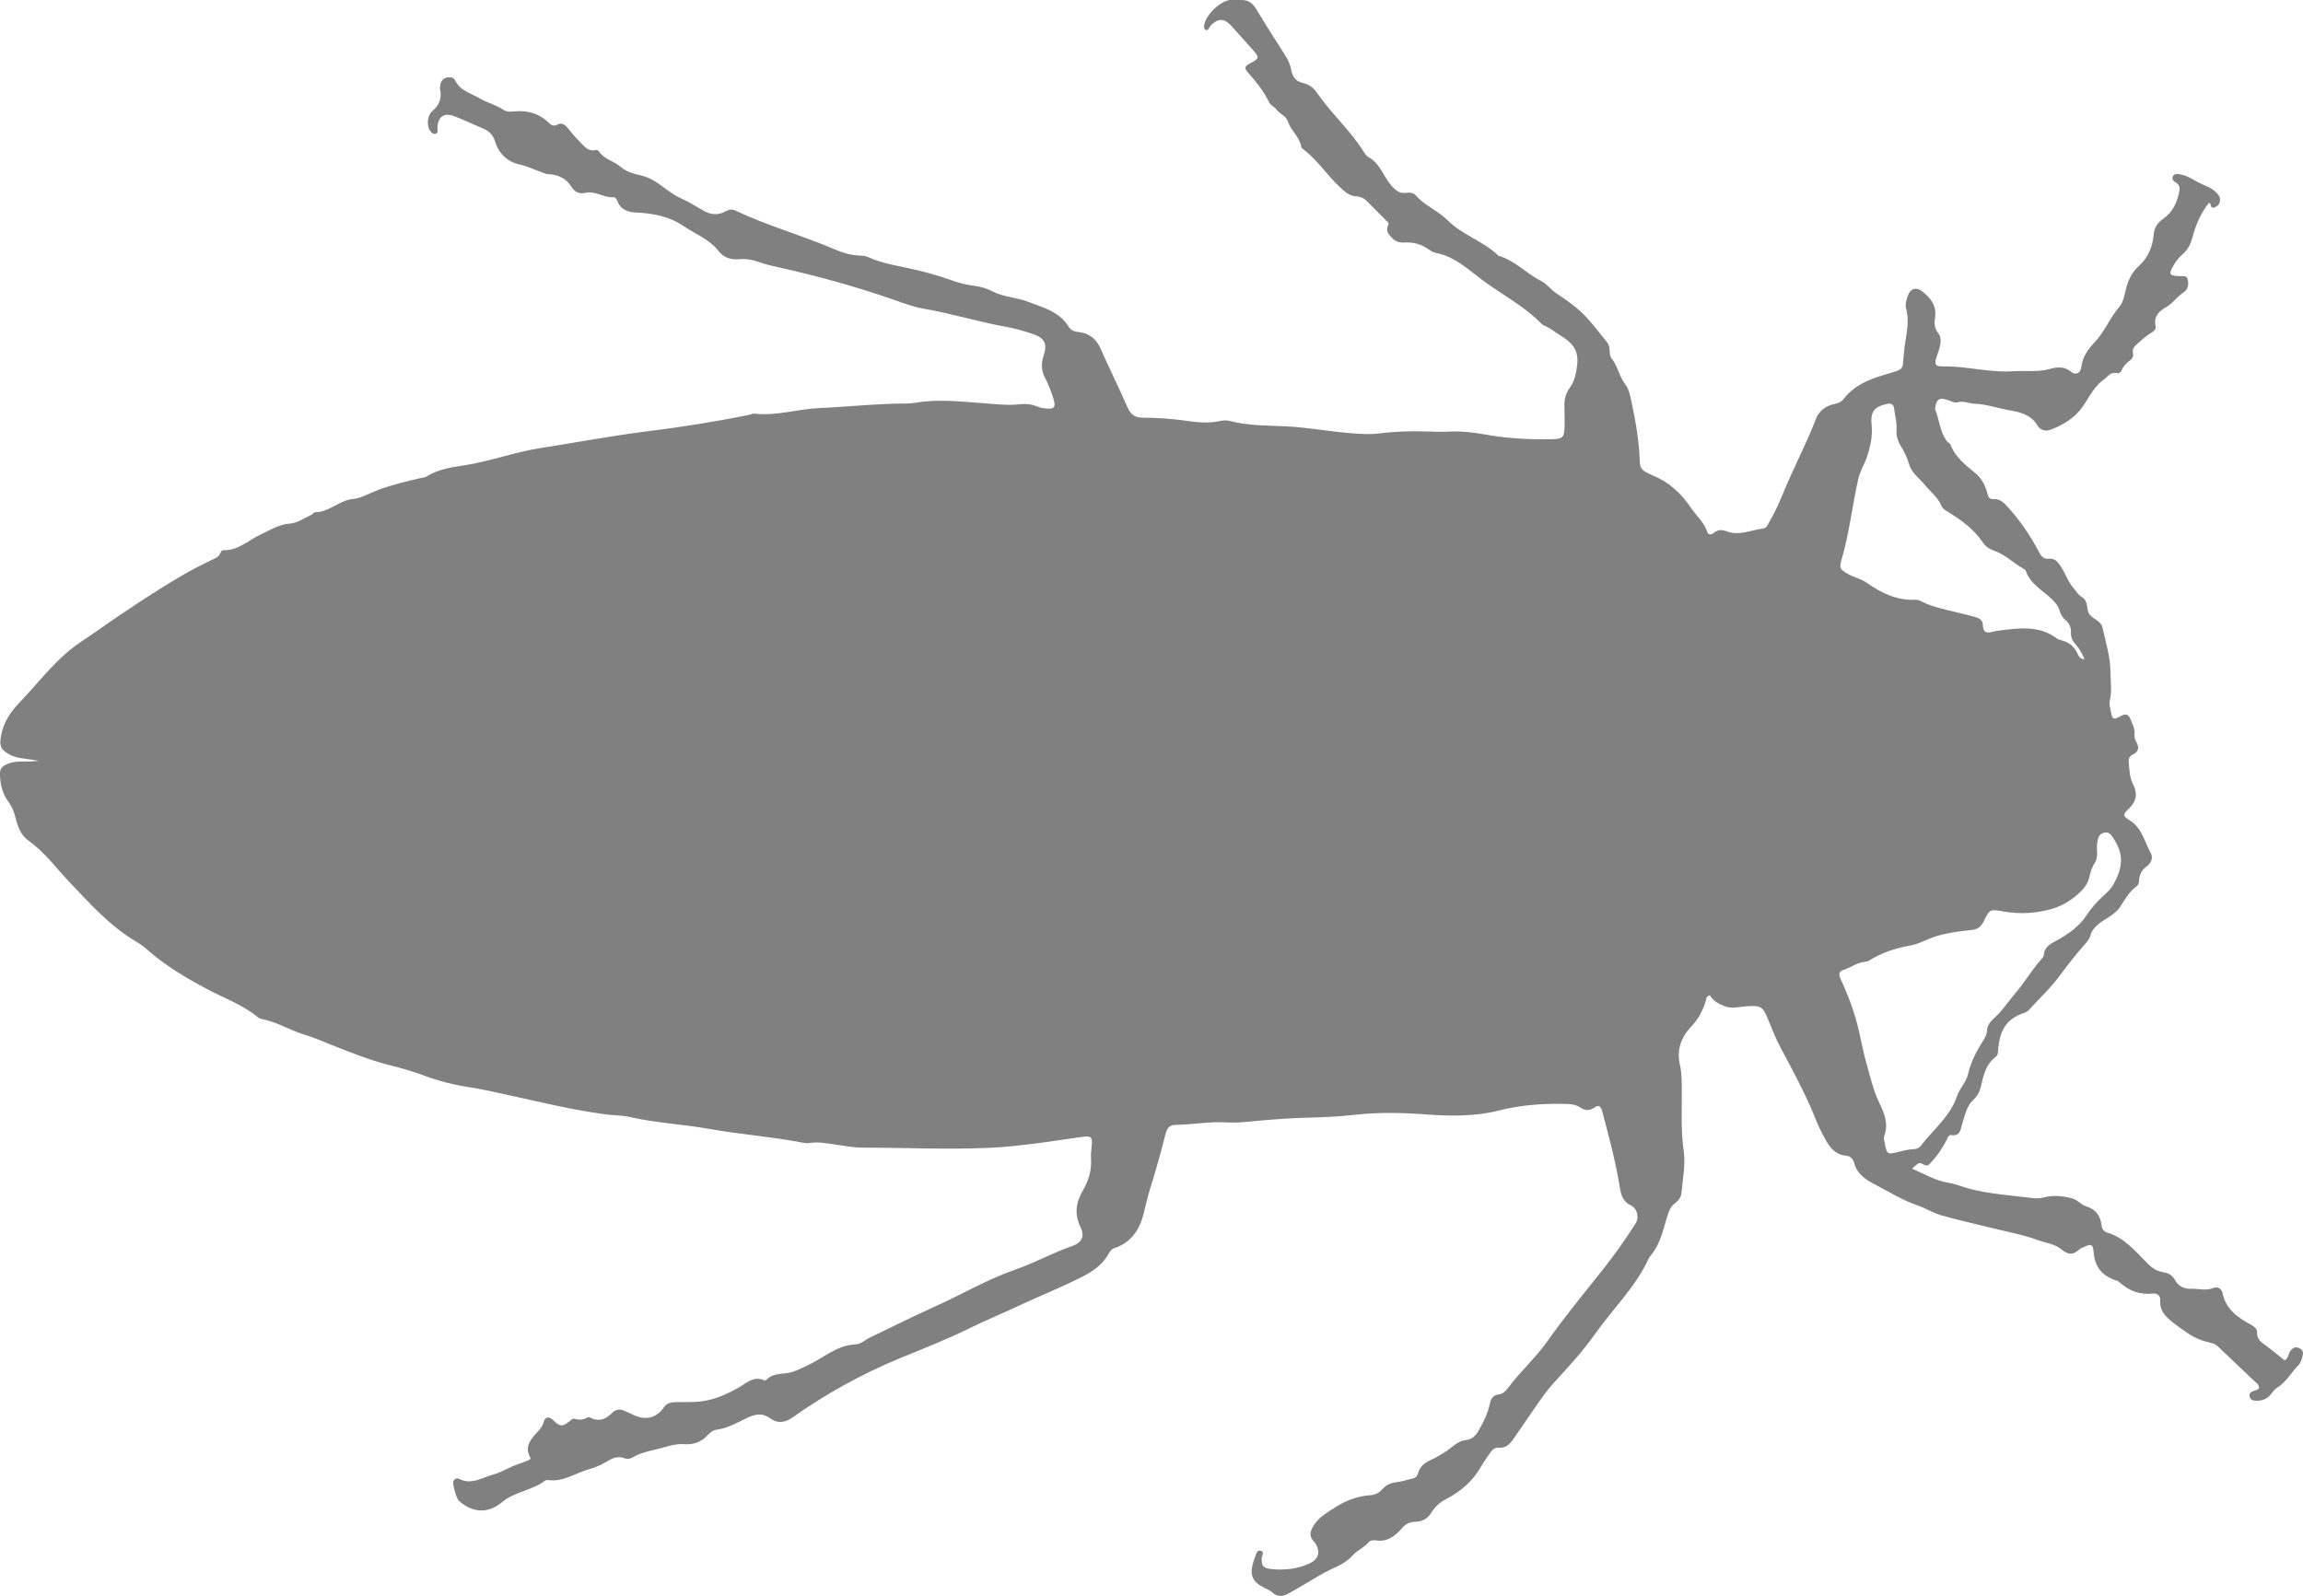 <?xml version="1.0" encoding="UTF-8"?>
<svg id="Layer_2" data-name="Layer 2" xmlns="http://www.w3.org/2000/svg" viewBox="0 0 654.5 453.71">
  <defs>
    <style>
      .cls-1 {
        fill:#808080
      }
    </style>
  </defs>
  <g id="Layer_1-2" data-name="Layer 1">
    <path class="cls-1" d="m592.42,187.45c-.68-1.66-1.44-3.04-2.52-4.23-.85-.94-1.4-2.01-1.34-3.29.07-1.53-.42-2.76-1.64-3.74-.9-.72-1.33-1.77-1.66-2.82-.39-1.2-1.14-2.06-2.02-2.93-2.63-2.58-6.17-4.34-7.51-8.12-.09-.28-.4-.53-.7-.68-2.85-1.6-5.21-4.03-8.41-5.12-1.25-.42-2.37-1.21-3.13-2.34-2.52-3.74-6.06-6.31-9.83-8.63-.75-.46-1.56-.9-1.91-1.75-.99-2.41-3.07-3.94-4.66-5.87-1.56-1.95-3.83-3.46-4.53-5.96-.55-1.95-1.45-3.68-2.45-5.36-.85-1.4-1.25-2.78-1.12-4.36.15-2.12-.44-4.14-.72-6.2-.13-1.1-.81-1.47-1.86-1.25-3.64.74-4.9,2.17-4.51,5.91.33,3.29-.35,6.28-1.38,9.35-.72,2.08-1.91,3.88-2.41,6.07-1.73,7.71-2.56,15.59-4.8,23.17-.64,2.15-.29,2.52,1.55,3.68,1.8,1.14,3.9,1.45,5.65,2.67,4.14,2.93,8.58,5.1,13.84,4.84.7-.04,1.27.26,1.88.55,3.06,1.53,6.41,2.19,9.66,2.98,1.9.48,3.79.88,5.67,1.45,1.29.39,1.95,1.09,1.97,2.26.04,2.08,1.09,2.36,2.78,1.86.65-.2,1.31-.26,1.95-.35,5.6-.7,11.17-1.51,16.18,2.17.42.31.98.53,1.49.64,2.08.52,3.52,1.69,4.44,3.63.33.72.63,1.66,2.06,1.75h0Zm-57.04,136.26c.09.42.18,1.07.33,1.71.59,2.67.72,2.74,3.26,2.17,1.6-.39,3.18-.85,4.84-.92.81-.02,1.55-.26,2.04-.92,3.57-4.66,8.43-8.41,10.36-14.23.75-2.23,2.59-3.88,3.09-6.13.79-3.52,2.41-6.59,4.29-9.55.53-.87,1.05-1.69,1.09-2.72.02-1.56.9-2.65,1.99-3.64,2.39-2.12,4.12-4.84,6.17-7.25,2.52-2.96,4.53-6.37,7.12-9.35.35-.4.83-.88.87-1.38.18-2.34,1.86-3.17,3.66-4.14,3.29-1.79,6.48-4.07,8.47-7.14,1.42-2.19,3.04-3.92,4.86-5.61.96-.88,2.01-1.8,2.65-2.91,2.54-4.49,3.44-8.34.31-13.14-.66-1.03-1.2-2.17-2.74-1.86-1.62.33-1.86,1.71-2.04,3.02-.11.87-.04,1.75-.02,2.63.02,1.01-.04,2.01-.61,2.87-.86,1.29-1.29,2.76-1.64,4.27-.37,1.55-1.21,2.8-2.36,3.9-2.39,2.34-5.12,4.12-8.37,5.02-4.51,1.27-9.06,1.51-13.69.68-3.81-.68-3.87-.61-5.5,2.74-.68,1.4-1.6,2.32-3.2,2.5-4.1.48-8.19.87-12.13,2.45-1.79.72-3.59,1.66-5.52,1.99-4.25.74-8.23,2.08-11.91,4.36-.35.2-.83.28-1.25.31-2.21.26-3.94,1.69-6.02,2.34-1.09.33-1.29,1.18-.75,2.37,1.67,3.68,3.2,7.38,4.33,11.3,1.22,4.21,1.86,8.54,3.06,12.76,1.07,3.77,1.9,7.6,3.61,11.17,1.42,2.98,2.76,6.02,1.49,9.44-.09.2-.06.44-.11.88h0Zm8.1,8.54c3.59,1.58,6.72,3.42,10.27,3.99,2.1.33,3.98,1.16,5.96,1.69,5.63,1.47,11.41,1.84,17.14,2.56,1.2.15,2.48.29,3.61-.02,2.85-.79,5.54-.55,8.38.18,1.66.42,2.48,1.8,3.92,2.23,2.74.83,4.16,2.6,4.47,5.41.09,1.01.61,1.79,1.75,2.14,4.84,1.47,7.93,5.32,11.32,8.71,1.23,1.23,2.47,2.15,4.12,2.43,1.58.26,2.83.7,3.7,2.3.92,1.71,2.54,2.6,4.66,2.5,2.06-.09,4.09.66,6.18-.22,1.31-.55,2.45.18,2.72,1.58.94,4.55,4.34,6.83,8.02,8.85.92.52,1.79,1.1,1.75,2.19-.09,1.84,1.05,2.69,2.34,3.63,1.86,1.33,3.61,2.83,5.47,4.31,1.21-.59.98-1.95,1.69-2.74.77-.9,1.44-1.23,2.52-.7.96.48,1.2,1.2.92,2.17-.28.96-.52,1.97-1.21,2.67-2.06,2.08-3.44,4.79-6.06,6.39-.72.42-1.23,1.21-1.79,1.91-1.14,1.42-2.67,1.84-4.38,1.77-.85-.04-1.51-.4-1.64-1.33-.13-.83.46-1.18,1.09-1.42.61-.22,1.33-.24,1.62-.96-.09-1.03-.92-1.47-1.55-2.06-3.39-3.24-6.81-6.44-10.2-9.7-.59-.57-1.23-.79-2.01-.98-2.45-.55-4.67-1.42-6.83-2.95-1.62-1.14-3.26-2.25-4.79-3.57-1.67-1.45-2.85-3.06-2.71-5.34.13-1.69-.92-2.28-2.21-2.15-3.72.4-6.77-.83-9.46-3.29-.39-.35-.98-.46-1.49-.64-3.53-1.36-5.45-3.85-5.76-7.68-.2-2.47-.64-2.63-2.87-1.58-.5.22-1.03.44-1.42.81-1.71,1.58-3.11,1.27-4.88-.18-1.93-1.62-4.62-1.84-6.96-2.72-3.53-1.33-7.33-2.02-11.04-2.94-5.39-1.34-10.82-2.5-16.16-4.03-2.3-.64-4.36-1.99-6.66-2.78-4.45-1.53-8.45-4.05-12.61-6.22-2.49-1.31-4.68-2.89-5.45-5.84-.29-1.14-1.12-1.99-2.32-2.1-3.92-.4-5.3-3.55-6.83-6.41-1.2-2.21-2.02-4.62-3.04-6.94-2.61-5.95-5.69-11.65-8.74-17.38-1.34-2.52-2.41-5.17-3.48-7.84-1.55-3.92-2.14-4.16-6.33-3.9-2.06.15-4.09.79-6.18-.06-1.69-.68-3.18-1.47-4.09-3.06-1.16.2-1.03,1.16-1.23,1.8-.88,2.63-2.06,4.99-4.05,7.05-2.87,3-4.23,6.63-3.26,10.84.59,2.6.55,5.23.55,7.88.02,5.49-.28,10.99.52,16.46.59,4.07-.26,8.1-.61,12.15-.13,1.29-.92,2.23-1.9,2.98-1.29.98-1.69,2.26-2.19,3.81-1.14,3.74-1.93,7.69-4.53,10.84-.2.26-.46.52-.59.79-3.72,8.25-10.31,14.49-15.41,21.74-3.4,4.84-7.45,9.24-11.47,13.6-2.17,2.36-3.96,4.97-5.76,7.58-1.99,2.91-3.98,5.8-5.98,8.69-.99,1.4-2.12,2.56-4.05,2.39-1.27-.13-2.01.68-2.63,1.64-.77,1.2-1.67,2.34-2.36,3.57-2.36,4.25-5.83,7.23-10.1,9.44-1.66.87-3.13,2.17-4.07,3.74-1.1,1.84-2.65,2.63-4.6,2.67-1.56.02-2.74.61-3.72,1.75-2.01,2.34-4.29,4.1-7.68,3.53-.64-.09-1.38,0-1.84.53-1.31,1.53-3.29,2.28-4.56,3.74-1.77,2.01-3.99,2.96-6.29,4.03-2.17.99-4.2,2.34-6.28,3.53-1.9,1.1-3.77,2.23-5.69,3.29-1.56.88-3.13,1.01-4.56-.28-.66-.63-1.45-.96-2.25-1.34-3.4-1.62-4.27-3.61-3.22-7.2.17-.52.33-1.05.53-1.55.33-.79.48-2.04,1.53-1.82,1.34.26.4,1.38.37,2.14-.11,2.06.44,2.82,2.5,3.06,3.88.44,7.68.04,11.25-1.64,2.23-1.05,2.91-2.98,1.79-5.17-.2-.39-.48-.74-.77-1.07-1.2-1.33-1.16-2.52-.2-4.14,1.51-2.63,3.99-3.99,6.33-5.5,3.04-1.97,6.42-3.22,10.09-3.46,1.44-.09,2.48-.77,3.39-1.79,1.09-1.21,2.45-1.73,4.07-1.91,1.51-.18,2.96-.7,4.45-1.03.87-.18,1.34-.75,1.55-1.55.5-1.9,1.88-2.91,3.52-3.68,2.3-1.07,4.45-2.37,6.42-3.98,1.05-.85,2.23-1.56,3.53-1.69,2.04-.22,3.06-1.49,3.94-3.09,1.23-2.23,2.36-4.47,2.91-6.98.3-1.45.77-2.72,2.6-2.93,1.12-.13,1.99-.98,2.65-1.86,3.44-4.67,7.84-8.52,11.21-13.31,4.8-6.83,10.11-13.27,15.3-19.79,3.5-4.38,6.76-8.95,9.76-13.69.99-1.58.53-4.18-1.36-5.08-2.36-1.16-2.8-2.95-3.17-5.26-1.18-7.27-3.11-14.39-4.99-21.52-.39-1.44-.98-1.9-2.26-1.01-1.36.94-2.71.85-3.99-.06-1.36-.92-2.87-.98-4.44-1.01-6.26-.13-12.41.29-18.59,1.86-6.7,1.71-13.69,1.66-20.63,1.14-6.92-.52-13.82-.68-20.73.13-3.94.44-7.9.64-11.83.74-6.28.11-12.5.64-18.74,1.25-1.86.17-3.74.24-5.6.13-4.86-.29-9.65.66-14.47.7-2.08.02-2.54,1.47-2.93,3-1.27,5.12-2.72,10.18-4.29,15.22-.75,2.41-1.27,4.88-1.91,7.33-1.18,4.49-3.59,7.95-8.17,9.48-.96.31-1.38,1.05-1.8,1.8-1.71,3-4.38,4.8-7.38,6.35-5.87,3-11.98,5.41-17.93,8.19-4.66,2.21-9.42,4.14-14.06,6.42-6.48,3.22-13.25,5.84-19.95,8.6-10.8,4.47-20.96,10.11-30.5,16.86-2.06,1.45-4.22,1.66-6.11.28-2.3-1.69-4.12-1.4-6.61-.26-2.83,1.33-5.61,3-8.85,3.41-1.1.15-1.93.99-2.71,1.8-1.71,1.8-4.05,2.48-6.3,2.3-2.96-.24-5.58.94-8.28,1.53-2.12.46-4.47,1.03-6.48,2.23-.68.4-1.51.55-2.25.26-2.12-.83-3.74.07-5.5,1.16-1.56.96-3.39,1.56-5.15,2.1-3.64,1.1-6.94,3.48-11.01,2.93-.33-.04-.75-.02-.98.15-3.68,2.83-8.61,3.09-12.28,6.15-3.99,3.33-8.37,3.02-12.22-.42-.7-.64-1.88-4.75-1.55-5.56.31-.72.96-.99,1.62-.66,3.55,1.8,6.61-.4,9.79-1.27,1.88-.52,3.64-1.53,5.45-2.34,1.68-.74,3.53-1.09,5.12-2.1-1.42-2.69-1.07-4.42,1.56-7.27.9-.98,1.75-1.82,2.12-3.22.4-1.53,1.56-1.64,2.69-.5,1.86,1.86,2.61,1.95,4.55.39.53-.42.99-.98,1.69-.75,1.23.39,2.36.24,3.46-.4.18-.09.48-.17.64-.07,2.6,1.42,4.62.66,6.59-1.4.88-.9,2.41-1.01,3.72-.24.37.22.81.33,1.2.53,3.76,1.95,7.05,2.02,9.76-1.88.92-1.33,2.67-1.33,4.25-1.31,2.72,0,5.45.07,8.19-.55,3.06-.68,5.78-1.97,8.45-3.46,2.34-1.29,4.36-3.55,7.49-2.19.15.07.48,0,.61-.13,2.02-2.17,4.91-1.47,7.38-2.25,1.47-.46,2.8-1.18,4.18-1.8,4.53-2.06,8.37-5.78,13.69-6.02,1.66-.09,2.76-1.27,4.12-1.93,6.22-3,12.41-6.07,18.68-8.91,7.58-3.42,14.8-7.69,22.68-10.42,5.5-1.91,10.6-4.79,16.11-6.68,2.78-.96,3.7-2.71,2.45-5.34-1.79-3.76-1.4-6.99.7-10.57,1.51-2.58,2.48-5.61,2.26-8.82-.06-1.2.04-2.43.18-3.63.28-2.67-.06-3.06-2.76-2.69-4.79.64-9.55,1.44-14.34,2.01-4.03.5-8.08.92-12.15,1.1-11.96.53-23.93-.06-35.89-.06-2.52,0-5.03-.5-7.53-.85-2.5-.33-4.97-.9-7.53-.46-.63.09-1.31.02-1.95-.11-8.74-1.69-17.63-2.32-26.37-3.88-7.55-1.36-15.24-1.68-22.71-3.41-2.26-.53-4.58-.42-6.88-.74-10.86-1.45-21.48-4.23-32.19-6.48-2.04-.42-4.09-.87-6.15-1.18-4.69-.68-9.24-1.84-13.68-3.53-3.07-1.16-6.28-2.01-9.46-2.82-5.67-1.42-11.03-3.63-16.44-5.74-2.54-1.01-5.06-2.15-7.66-2.91-4.14-1.21-7.79-3.63-12.04-4.42-.42-.09-.88-.26-1.21-.52-4.27-3.57-9.55-5.41-14.36-7.97-6.17-3.28-12.04-6.77-17.25-11.39-.88-.81-1.91-1.51-2.94-2.12-7.49-4.42-13.18-10.82-19.07-17.03-3.76-3.96-6.99-8.45-11.54-11.67-2.17-1.53-3.09-3.96-3.7-6.44-.42-1.73-1.01-3.28-2.12-4.75-1.55-2.06-2.14-4.56-2.32-7.12-.16-2.15.41-2.89,2.5-3.68,1.14-.42,2.34-.53,3.55-.53,1.66,0,3.29,0,4.97-.22-1.62-.24-3.22-.52-4.84-.72-1.1-.13-2.15-.44-3.15-.92-2.8-1.38-3.29-2.48-2.72-5.54.68-3.72,2.69-6.74,5.25-9.39,4.71-4.9,8.85-10.38,14.1-14.76,2.26-1.88,4.8-3.41,7.22-5.12,8.06-5.67,16.27-11.14,24.74-16.16,2.65-1.56,5.37-2.95,8.14-4.29,1.2-.59,2.48-.92,2.96-2.36.09-.28.46-.61.7-.61,4.21.17,7.11-2.78,10.56-4.4,2.71-1.25,5.21-2.95,8.47-3.17,2.06-.13,4.03-1.58,6.02-2.47.39-.18.72-.74,1.07-.74,4.01-.02,6.83-3.35,10.69-3.77,2.52-.26,4.75-1.64,7.09-2.52,4.01-1.51,8.14-2.48,12.26-3.44.55-.13,1.14-.13,1.58-.41,3.28-2.06,6.96-2.61,10.66-3.18,7.29-1.1,14.25-3.74,21.52-4.88,10.18-1.58,20.32-3.52,30.55-4.8,9.68-1.2,19.34-2.72,28.92-4.68.55-.11,1.09-.39,1.62-.35,6.31.72,12.39-1.36,18.63-1.6,8.23-.35,16.42-1.31,24.68-1.27,1.73,0,3.48-.46,5.21-.61,5.49-.48,10.93.09,16.4.5,3.48.26,6.98.7,10.49.31,1.66-.18,3.28-.06,4.86.61.59.24,1.23.44,1.88.52,3.17.39,3.63-.13,2.69-3.09-.61-1.9-1.33-3.74-2.25-5.5-1.07-2.04-1.18-4.14-.42-6.37,1.09-3.28.33-4.97-2.96-6.11-2.58-.88-5.25-1.64-7.95-2.12-7.79-1.4-15.35-3.77-23.15-5.1-2.8-.46-5.52-1.49-8.21-2.43-11.32-3.98-22.86-7.1-34.57-9.68-1.29-.28-2.56-.63-3.81-1.07-1.88-.7-3.77-1.07-5.8-.88-2.3.18-4.42-.37-5.89-2.28-2.65-3.42-6.66-4.9-10.09-7.22-4.05-2.72-8.63-3.57-13.4-3.79-2.26-.11-4.36-.75-5.28-3.22-.18-.53-.57-1.16-1.09-1.12-2.78.24-5.15-1.93-7.99-1.25-1.69.42-3.09-.22-3.96-1.64-1.53-2.5-3.85-3.55-6.61-3.66-.96-.06-1.64-.52-2.45-.77-1.88-.63-3.59-1.56-5.65-1.97-3.2-.64-5.94-2.95-6.96-6.37-.57-1.9-1.62-3.06-3.31-3.79-2.83-1.21-5.61-2.54-8.49-3.63-2.85-1.07-4.56.28-4.66,3.41,0,.63.37,1.44-.57,1.62-.72.17-1.21-.37-1.58-.94-.9-1.44-.79-4.23.7-5.5,1.97-1.71,2.76-3.59,2.21-6.11-.09-.42,0-.88.06-1.31.13-.94.61-1.66,1.51-2.01,1.03-.39,2.26-.2,2.69.68,1.44,3,4.55,3.68,7.01,5.15,2.14,1.27,4.68,1.84,6.81,3.28.94.64,2.12.48,3.2.4,3.74-.33,6.98.66,9.66,3.28.7.68,1.36,1.03,2.34.5,1.34-.72,2.25.02,3.07,1.05,1.05,1.27,2.08,2.58,3.26,3.7,1.29,1.23,2.34,3.06,4.64,2.43.26-.07.72.18.87.4,1.47,2.25,4.22,2.72,6.11,4.36,1.6,1.38,3.77,2.06,5.67,2.45,3.11.64,5.34,2.5,7.69,4.2,1.34.98,2.65,1.84,4.18,2.52,2.19.94,4.22,2.32,6.33,3.46,1.95,1.07,3.99,1.21,5.96.11.94-.52,1.77-.75,2.8-.28,9.22,4.36,19.09,7.09,28.46,11.12,2.3.99,4.77,1.68,7.34,1.71.74,0,1.55.2,2.23.52,3.24,1.47,6.7,2.1,10.14,2.82,4.51.94,8.96,2.1,13.33,3.66,2.15.79,4.38,1.34,6.7,1.62,1.73.22,3.39.75,4.99,1.58,3.15,1.62,6.79,1.66,10.05,2.91,4.25,1.64,8.84,2.76,11.49,7.03.64,1.03,1.51,1.44,2.71,1.56,2.96.29,5.06,1.77,6.31,4.56,2.5,5.63,5.26,11.14,7.71,16.79.92,2.15,2.21,3.04,4.49,3.02,4.38,0,8.72.37,13.1.99,2.74.39,5.84.61,8.76-.04.85-.18,1.79-.26,2.61-.06,5.36,1.44,10.91,1.31,16.36,1.58,6.17.31,12.18,1.49,18.31,1.95,2.65.2,5.3.4,7.88.07,4.49-.59,8.98-.72,13.47-.57,2.32.09,4.64.13,6.94.02,3.31-.13,6.57.26,9.81.85,6.18,1.12,12.44,1.44,18.7,1.33,3.42-.06,3.75-.44,3.83-3.87.04-1.75-.02-3.52-.06-5.28-.06-2.08.28-3.79,1.69-5.71,1.21-1.64,1.73-4.09,1.97-6.57.39-4.25-1.75-6.2-4.77-8.06-1.49-.92-2.85-2.06-4.49-2.76-.29-.13-.63-.28-.85-.5-4.82-5.02-11.03-8.21-16.57-12.28-4.16-3.07-8.03-6.9-13.47-7.92-.92-.17-1.79-.81-2.61-1.36-1.82-1.18-3.79-1.69-5.95-1.6-1.44.07-2.78-.07-3.9-1.27-1.07-1.1-1.93-2.1-1.12-3.74.31-.63-.31-.96-.68-1.33-1.84-1.88-3.68-3.76-5.56-5.61-.81-.79-1.86-1.12-2.98-1.2-1.9-.15-3.11-1.29-4.44-2.54-3.61-3.33-6.3-7.55-10.18-10.6-.33-.26-.85-.59-.88-.92-.44-2.82-2.91-4.53-3.74-7.09-.57-1.75-2.34-2.23-3.31-3.53-.57-.77-1.66-1.16-2.1-2.08-1.47-3.09-3.61-5.71-5.85-8.26-1.34-1.53-1.14-1.91.72-2.91,2.34-1.25,2.41-1.58.68-3.52-2.04-2.3-4.1-4.58-6.15-6.88-2.06-2.34-3.92-2.37-6.02-.15-.42.46-.5,1.27-1.31,1.27-.48-.28-.57-.7-.53-1.14.2-3.11,4.82-7.49,7.95-7.53.98-.02,1.97.04,2.96.09,1.8.09,2.98,1.01,3.92,2.58,2.65,4.42,5.41,8.78,8.21,13.11.85,1.34,1.47,2.72,1.75,4.23.37,1.91,1.21,3.17,3.24,3.63,1.64.39,3.06,1.34,4.01,2.76,4.05,5.93,9.55,10.73,13.36,16.88.35.55.77,1.16,1.31,1.45,2.15,1.16,3.31,3.15,4.49,5.15.66,1.12,1.36,2.25,2.26,3.22,1.09,1.18,2.21,2.08,3.99,1.8.97-.15,2.04-.06,2.76.75,2.54,2.95,6.31,4.34,9,7.05,4.23,4.25,10.23,5.91,14.47,10.1,4.68,1.29,7.88,5.06,12.09,7.14,1.66.83,2.76,2.47,4.34,3.52,2.63,1.75,5.3,3.57,7.55,5.8,2.56,2.5,4.69,5.47,6.96,8.26.48.61.59,1.4.64,2.19.06.75.02,1.6.52,2.21,1.79,2.25,2.21,5.17,3.92,7.44,1.16,1.53,1.42,3.35,1.82,5.21,1.21,5.58,2.15,11.21,2.32,16.93.04,1.38.63,2.28,1.84,2.85.59.28,1.16.64,1.77.88,4.66,1.86,8.15,5.08,10.92,9.22,1.51,2.26,3.7,4.05,4.6,6.76.31.98,1.12.99,1.84.39,1.14-.99,2.41-.98,3.7-.48,3.57,1.36,6.9-.37,10.34-.79,1.1-.13,1.42-1.27,1.9-2.1,2.26-3.79,3.75-7.95,5.54-11.96,2.52-5.69,5.36-11.26,7.6-17.1.87-2.26,2.74-3.7,5.15-4.22,1.14-.22,2.04-.55,2.78-1.53,2.82-3.63,6.85-5.39,11.08-6.66,6.76-2.06,5.38-1.07,6.06-7.1.42-3.94,1.67-7.91.53-11.98-.28-1.05.09-2.19.41-3.26.68-2.21,2.34-2.95,4.18-1.51,2.36,1.82,4.18,4.05,3.66,7.42-.24,1.53-.29,2.87.9,4.45,1.44,1.88.29,4.45-.42,6.64-.74,2.19-.48,2.87,1.78,2.82,6.7-.13,13.25,1.84,19.97,1.38,3.48-.24,6.92.31,10.44-.66,1.69-.48,4.03-.88,5.95.79,1.23,1.09,2.71.48,2.91-1.2.37-3.04,1.91-5.15,3.94-7.31,2.78-2.93,4.23-6.87,6.92-9.96,1.07-1.23,1.44-3.2,1.82-4.9.63-2.67,1.8-4.97,3.81-6.79,2.58-2.37,3.79-5.36,4.1-8.74.18-2.08,1.01-3.37,2.87-4.69,2.58-1.8,3.99-4.82,4.49-8.08.15-.94-.29-1.69-1.14-2.19-.63-.35-1.07-.88-.77-1.6.37-.96,1.27-.77,1.99-.66,2.32.35,4.18,1.84,6.24,2.78,1.25.57,2.67,1.05,3.74,2.04.81.77,1.6,1.55,1.42,2.8-.15.98-.77,1.56-1.69,1.82-1.21.35-.64-1.2-1.44-1.36-2.23,2.91-3.72,6.18-4.64,9.72-.52,1.97-1.34,3.68-2.93,5.02-1.27,1.07-2.21,2.47-2.96,3.94-.79,1.53-.53,1.93,1.1,2.14.22.02.44,0,.66.02.94.13,2.3-.35,2.67.75.46,1.38.2,3.06-1.09,3.88-1.86,1.2-3.02,3.11-4.99,4.23-1.88,1.05-3.61,2.61-2.98,5.3.24,1.05-.59,1.6-1.36,2.06-1.34.77-2.45,1.84-3.61,2.85-.98.85-1.75,1.56-1.44,3,.18.83-.29,1.49-.94,1.97-.99.74-1.82,1.56-2.28,2.76-.2.5-.77.96-1.31.81-1.9-.48-2.65,1.03-3.88,1.9-3.41,2.41-4.56,6.52-7.36,9.39-2.19,2.28-4.8,3.7-7.69,4.79-1.58.57-2.96.04-3.76-1.29-1.77-3-4.95-3.72-7.79-4.22-3.33-.57-6.55-1.75-9.99-1.88-1.6-.07-3.13-.87-4.84-.42-.99.26-1.91-.35-2.85-.66-2.34-.77-3.18-.24-3.53,2.25-.02.09-.07.22-.04.31,1.18,2.98,1.34,6.33,3.26,9.04.31.44.98.7,1.14,1.16,1.42,3.63,4.36,5.82,7.21,8.19,1.68,1.42,2.72,3.46,3.26,5.65.26,1.1.61,1.71,1.93,1.62,1.69-.13,2.87,1.1,3.88,2.23,3.39,3.76,6.28,7.9,8.63,12.37.72,1.36,1.27,2.5,3.11,2.32,1.66-.18,2.54.99,3.35,2.25,1.33,2.02,2.06,4.4,3.68,6.22.72.81,1.21,1.82,2.23,2.39,1.97,1.09,1.21,3.46,2.17,4.9.99,1.45,3.26,1.75,3.75,3.9.92,4.18,2.23,8.26,2.25,12.59,0,2.74.5,5.47-.22,8.21-.22.88.15,1.95.33,2.93.39,2.34.7,2.5,2.89,1.29,1.25-.68,2.1-.52,2.61.79.53,1.31,1.27,2.56,1.23,4.07-.04.75-.02,1.62.33,2.23,1.05,1.75,1.03,3.07-.98,3.99-.94.44-1.1,1.29-.99,2.25.2,2.06.2,4.16,1.21,6.09,1.31,2.54,1.05,4.75-1.1,6.85-1.86,1.79-1.88,2.15.2,3.46,3.5,2.19,4.16,6.07,5.95,9.28.75,1.34.07,2.85-1.2,3.79-1.34.99-2.04,2.25-2.12,3.9-.04.66-.15,1.34-.74,1.77-2.1,1.51-3.29,3.74-4.68,5.85-.79,1.2-1.99,2.06-3.28,2.93-1.95,1.29-4.44,2.54-5.15,5.21-.28,1.03-.94,1.71-1.58,2.47-2.37,2.72-4.64,5.52-6.79,8.47-2.61,3.63-5.93,6.72-8.96,10.05-.44.48-.99.81-1.64,1.03-5.12,1.75-6.63,5.04-7.2,9.81-.11.99.09,2.01-.79,2.69-2.67,2.01-3.41,5.03-4.07,8.03-.37,1.66-.94,2.93-2.28,4.18-1.86,1.69-2.32,4.34-3.11,6.74-.5,1.51-.44,3.66-3.17,3.22-.7-.11-1.05.99-1.4,1.66-1.18,2.26-2.61,4.31-4.33,6.17-.53.57-.9,1.14-1.9.63-1.45-.79-1.51-.7-3.46,1.09h0Z"/>
  </g>
</svg>
